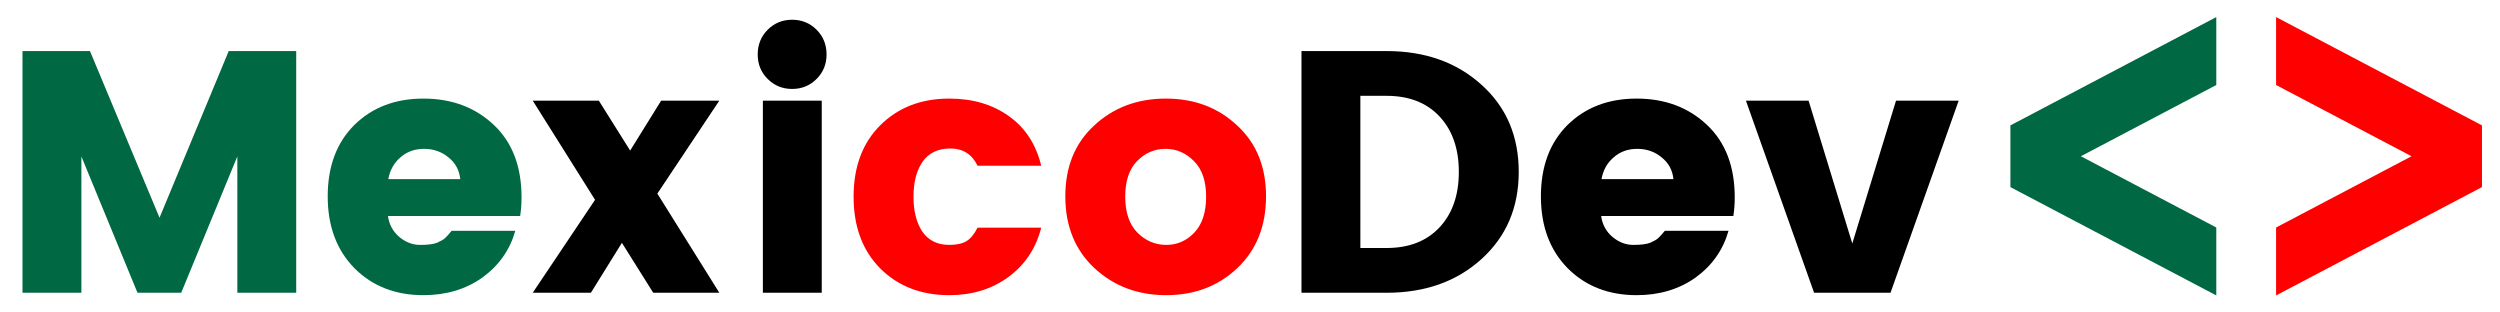 <svg width="320" height="40" xmlns="http://www.w3.org/2000/svg"><rect width="100%" height="100%" fill="none"/><path d="M37.915 6.537v30.936h-7.536V20.022l-7.183 17.45h-5.597l-7.182-17.45v17.45H2.88V6.538h8.637l8.902 21.329 8.857-21.329ZM54.197 37.781q-5.376 0-8.813-3.437-3.437-3.481-3.437-9.21 0-5.729 3.393-9.122 3.437-3.393 8.857-3.393t8.99 3.349q3.57 3.349 3.57 9.298 0 1.278-.177 2.38H49.658q.22 1.63 1.455 2.688 1.234 1.013 2.644 1.013 1.454 0 2.159-.264.705-.309 1.014-.573.352-.308.88-.97h8.153q-1.057 3.702-4.23 5.994-3.173 2.247-7.536 2.247zm4.716-14.85q-.177-1.72-1.499-2.777-1.322-1.101-3.128-1.101-1.807 0-3.041 1.101-1.234 1.058-1.542 2.776z" style="font-variant:normal;font-weight:700;font-stretch:normal;font-size:60.152px;font-family:Poppins;-inkscape-font-specification:Poppins-Bold;writing-mode:lr-tb;fill:#006843;fill-opacity:1;fill-rule:nonzero;stroke:none"/><path d="m92.073 12.883-7.932 11.898 7.932 12.692h-8.46l-4.01-6.39-3.967 6.39H68.19l7.976-11.898-7.976-12.692h8.46l4.01 6.39 3.967-6.39zM104.522 10.107q-1.278 1.278-3.128 1.278-1.851 0-3.13-1.278-1.277-1.278-1.277-3.129 0-1.895 1.278-3.173t3.129-1.278q1.85 0 3.128 1.278t1.278 3.173q0 1.85-1.278 3.129zm-6.874 27.366v-24.59h7.535v24.59z" style="font-variant:normal;font-weight:700;font-stretch:normal;font-size:60.152px;font-family:Poppins;-inkscape-font-specification:Poppins-Bold;writing-mode:lr-tb;fill:#000;fill-opacity:1;fill-rule:nonzero;stroke:none"/><path d="M112.653 34.344q-3.393-3.437-3.393-9.166 0-5.729 3.393-9.122 3.437-3.437 8.857-3.437 4.495 0 7.624 2.247 3.129 2.204 4.142 6.346h-8.152q-1.058-2.204-3.482-2.204-2.38 0-3.569 1.72-1.146 1.674-1.146 4.45 0 2.776 1.146 4.495 1.19 1.674 3.437 1.674 1.41 0 2.204-.484.793-.485 1.41-1.719h8.152q-1.013 3.966-4.186 6.302-3.173 2.335-7.58 2.335-5.42 0-8.857-3.437zM152.886 29.76q1.498-1.586 1.498-4.582 0-2.997-1.542-4.539-1.542-1.586-3.657-1.586-2.116 0-3.658 1.586-1.498 1.542-1.498 4.539 0 2.996 1.542 4.583 1.586 1.586 3.702 1.586 2.115 0 3.613-1.586zm-12.823 4.54q-3.702-3.481-3.702-9.166 0-5.685 3.702-9.078 3.701-3.437 9.166-3.437 5.464 0 9.122 3.437 3.701 3.393 3.701 9.078t-3.657 9.166q-3.658 3.481-9.122 3.481-5.465 0-9.21-3.481z" style="font-variant:normal;font-weight:700;font-stretch:normal;font-size:60.152px;font-family:Poppins;-inkscape-font-specification:Poppins-Bold;writing-mode:lr-tb;fill:red;fill-opacity:1;fill-rule:nonzero;stroke:none"/><path d="M174.127 31.744h3.349q4.318 0 6.786-2.644t2.468-7.095q0-4.45-2.468-7.095-2.468-2.644-6.786-2.644h-3.35zm3.349-25.207q7.403 0 12.162 4.319 4.76 4.275 4.76 11.15 0 6.83-4.76 11.148-4.759 4.319-12.162 4.319H166.59V6.537ZM209.486 37.781q-5.376 0-8.813-3.437-3.437-3.481-3.437-9.21 0-5.729 3.393-9.122 3.437-3.393 8.857-3.393t8.99 3.349q3.57 3.349 3.57 9.298 0 1.278-.177 2.38h-16.922q.22 1.63 1.455 2.688 1.233 1.013 2.644 1.013 1.454 0 2.159-.264.705-.309 1.013-.573.353-.308.882-.97h8.152q-1.057 3.702-4.23 5.994-3.173 2.247-7.536 2.247zm4.715-14.85q-.176-1.72-1.498-2.777-1.322-1.101-3.129-1.101-1.806 0-3.04 1.101-1.234 1.058-1.543 2.776zM223.478 12.883h8.02l5.596 18.288 5.597-18.288h8.02l-8.725 24.59h-9.783z" style="font-variant:normal;font-weight:700;font-stretch:normal;font-size:60.152px;font-family:Poppins;-inkscape-font-specification:Poppins-Bold;writing-mode:lr-tb;fill:#000;fill-opacity:1;fill-rule:nonzero;stroke:none"/><path d="m317.692 16.05-15.09-7.938-11.263-5.926v8.694L308.674 20l-17.335 9.12v8.694l11.263-5.926 15.09-7.94z" style="fill-opacity:1;fill-rule:evenodd;stroke:none" stroke-width="0" fill="red"/><path d="M283.685 10.88V2.186l-11.263 5.926-15.09 7.939v7.898l15.09 7.939 11.263 5.926V29.12L266.35 20z" style="fill:#006843;fill-opacity:1;fill-rule:evenodd;stroke:none"/></svg>